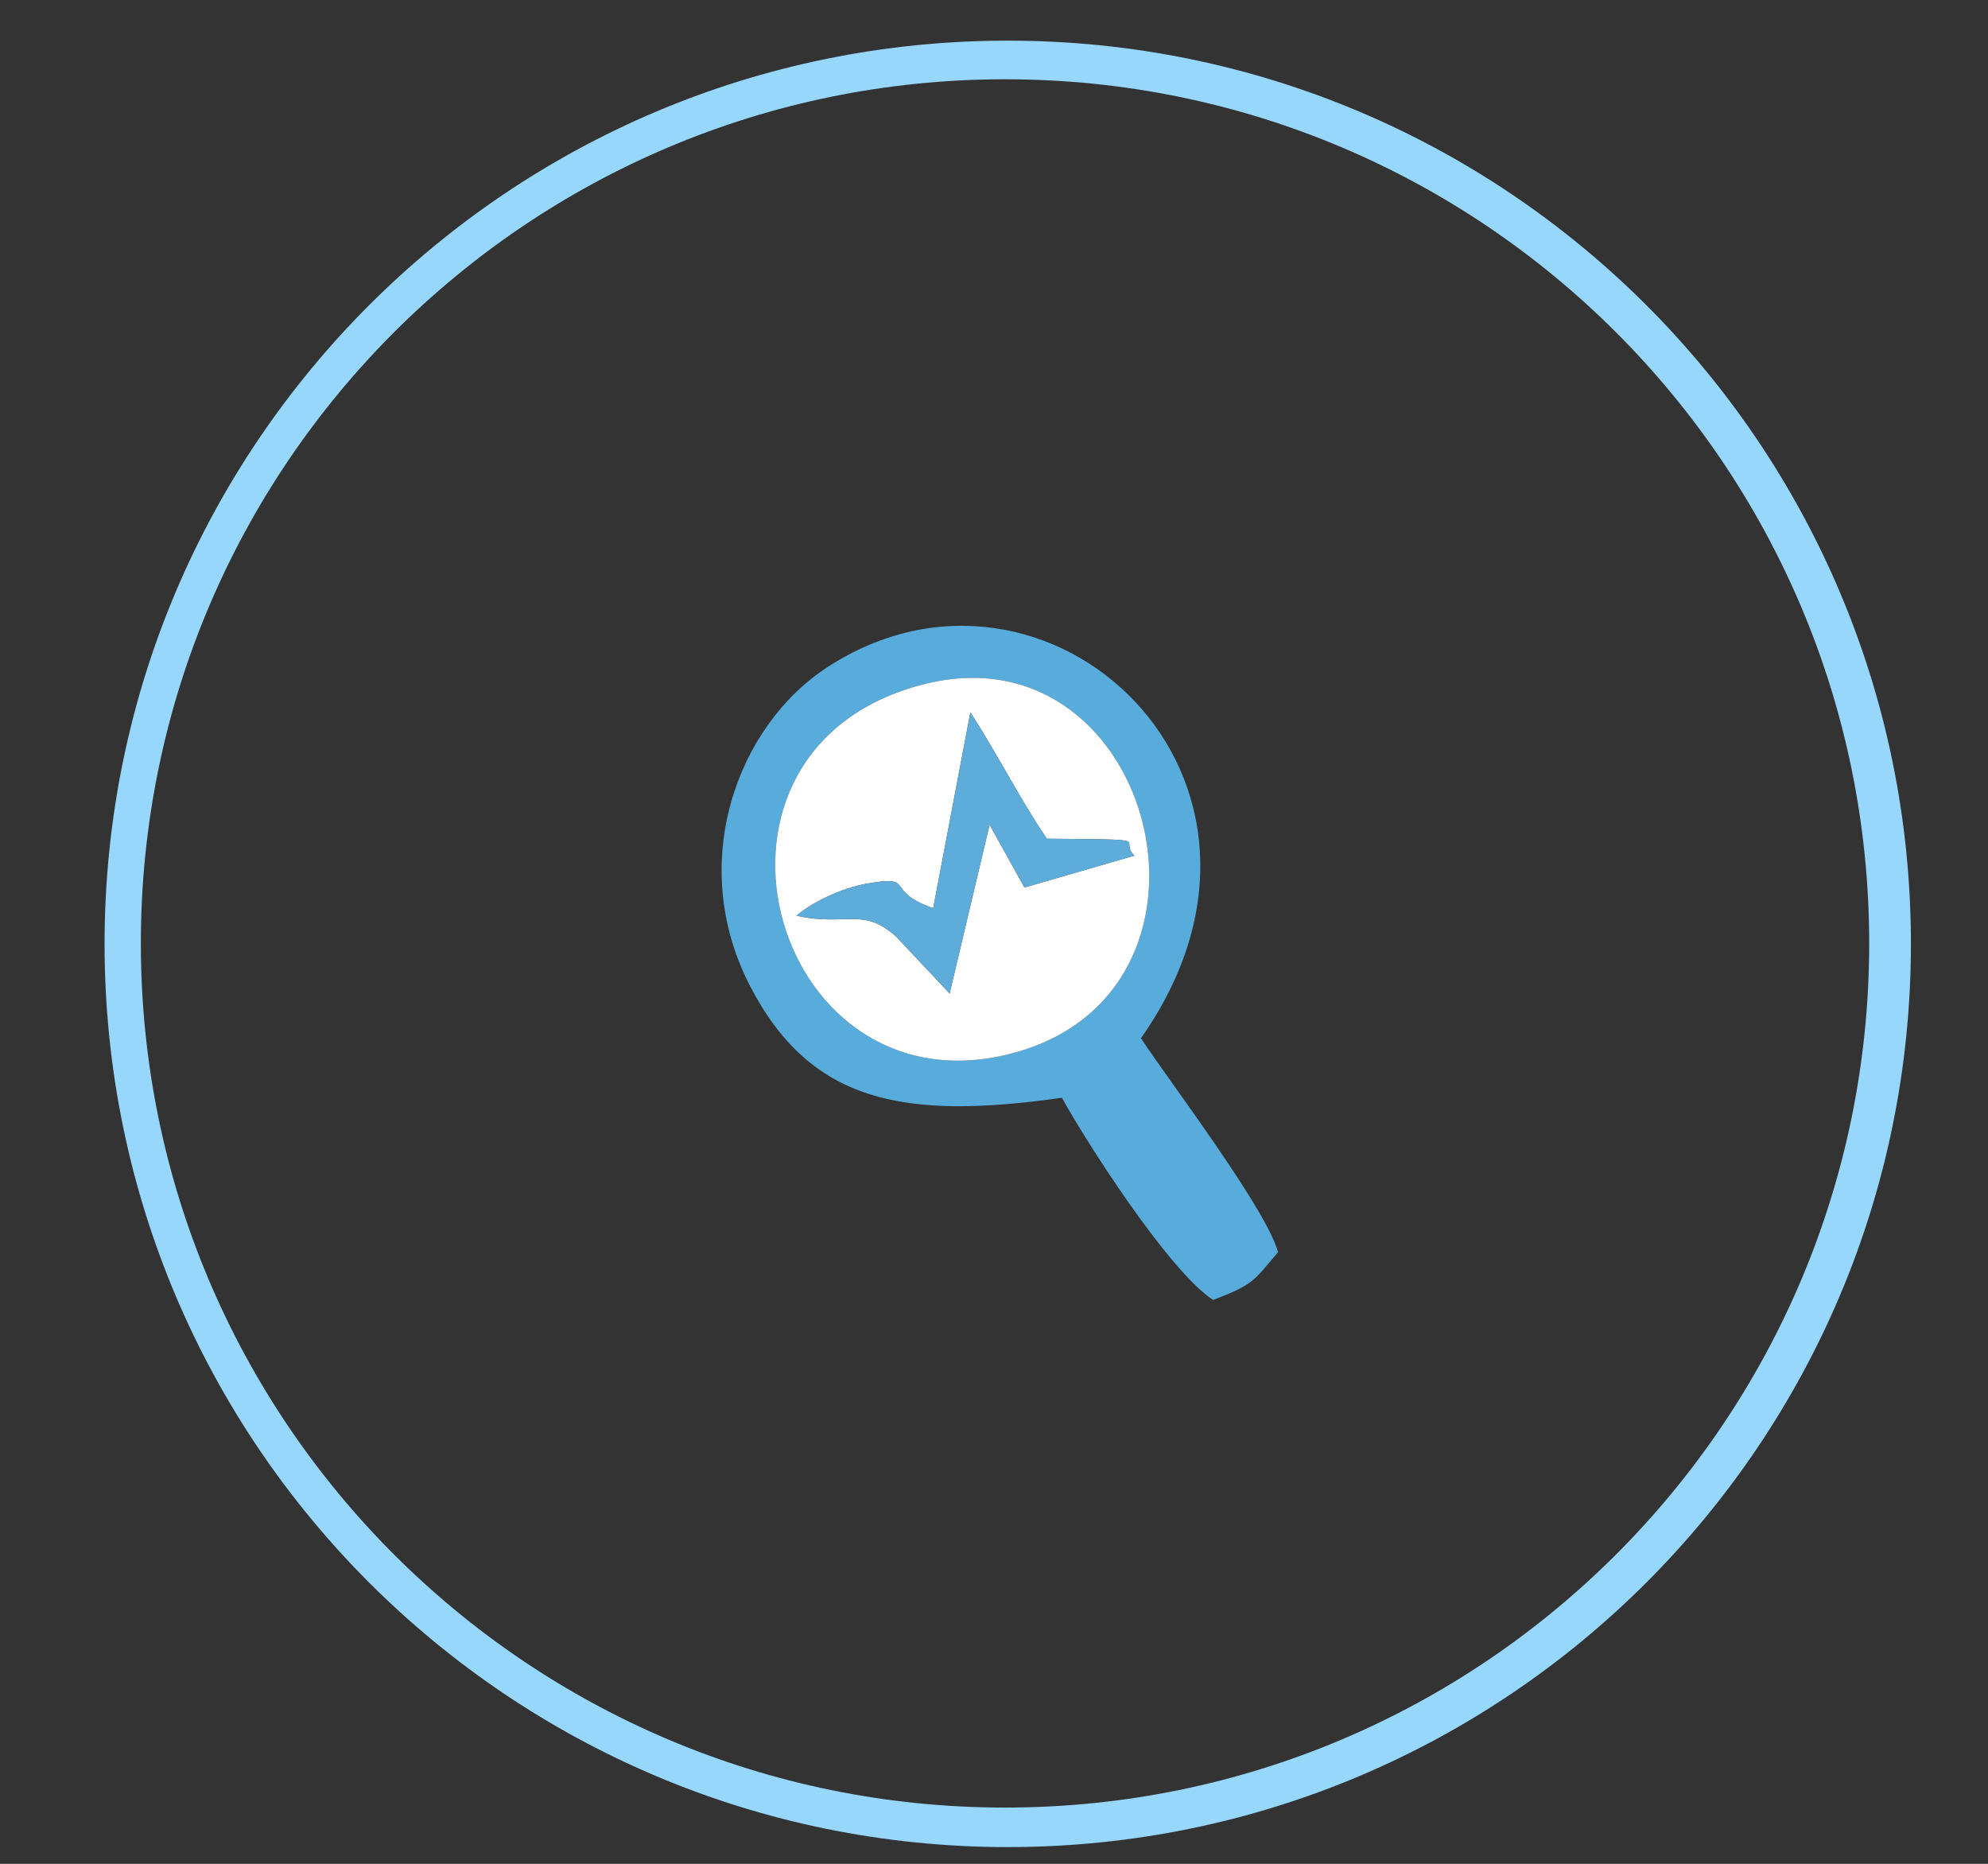 <?xml version="1.0" encoding="UTF-8" standalone="no"?>
<svg
   xmlns:dc="http://purl.org/dc/elements/1.1/"
   xmlns:cc="http://creativecommons.org/ns#"
   xmlns:rdf="http://www.w3.org/1999/02/22-rdf-syntax-ns#"
   xmlns:svg="http://www.w3.org/2000/svg"
   xmlns="http://www.w3.org/2000/svg"
   viewBox="0 0 21.333 20"
   height="20"
   width="21.333"
   xml:space="preserve"
   id="svg2"
   version="1.1"><rect x="0" y="0" width="21.333" height="20" fill="#333333" stroke="none"/><defs
     id="defs6" /><g
     transform="matrix(1.333,0,0,-1.333,0,20)"
     id="g10"><g
       transform="scale(0.1)"
       id="g12"><path
         id="path14"
         style="fill:#58acdc;fill-opacity:1;fill-rule:evenodd;stroke:none"
         d="M 74.582,95.008 C 93.207,99.516 100.484,69.629 80.922,65.106 61.844,60.688 53.973,90.016 74.582,95.008 Z M 85.484,61.668 c 1.918,-3.477 8.582,-13.93 12.172,-16.277 3.282,1.254 3.242,1.508 5.227,3.844 -0.91,3.441 -8.684,13.664 -11.035,17.223 14.675,20.883 -7.524,41.422 -25.25,29.867 C 59.328,91.586 55.301,80.582 60.332,70.762 65.191,61.281 72.688,59.848 85.484,61.668" /><path
         id="path16"
         style="fill:#fefefe;fill-opacity:1;fill-rule:evenodd;stroke:none"
         d="m 76.445,70.066 -4.273,4.547 c -2.703,2.469 -4.047,0.809 -8.051,1.715 1.137,0.973 3.434,2.184 5.695,2.582 4.004,0.699 1.25,-0.574 5.309,-1.984 l 2.992,15.766 c 2.262,-3.512 4.031,-7.059 6.156,-10.172 9.203,-0.082 5.645,0.008 7.043,-1.359 l -8.844,-2.566 -2.809,5.059 z M 74.582,95.008 C 53.973,90.016 61.844,60.688 80.922,65.106 100.484,69.629 93.207,99.516 74.582,95.008" /><path
         id="path18"
         style="fill:#5dacda;fill-opacity:1;fill-rule:evenodd;stroke:none"
         d="m 79.664,83.652 2.809,-5.059 8.844,2.566 c -1.398,1.367 2.16,1.277 -7.043,1.359 -2.125,3.113 -3.894,6.66 -6.156,10.172 L 75.125,76.926 c -4.059,1.41 -1.305,2.684 -5.309,1.984 -2.262,-0.399 -4.559,-1.609 -5.695,-2.582 4.004,-0.906 5.348,0.754 8.051,-1.715 l 4.273,-4.547 3.219,13.586" /><path
         id="path20"
         style="fill:#97d7fc;fill-opacity:1;fill-rule:evenodd;stroke:none"
         d="m 81.125,146.766 c 40.156,0 72.707,-32.555 72.707,-72.711 0,-40.156 -32.551,-72.707 -72.707,-72.707 -40.156,0 -72.707,32.551 -72.707,72.707 0,40.156 32.551,72.711 72.707,72.711 z m -0.219,-3.11 c 38.422,0 69.567,-31.144 69.567,-69.562 0,-38.422 -31.145,-69.566 -69.567,-69.566 -38.422,0 -69.567,31.145 -69.567,69.566 0,38.418 31.145,69.562 69.567,69.562" /></g></g></svg>
